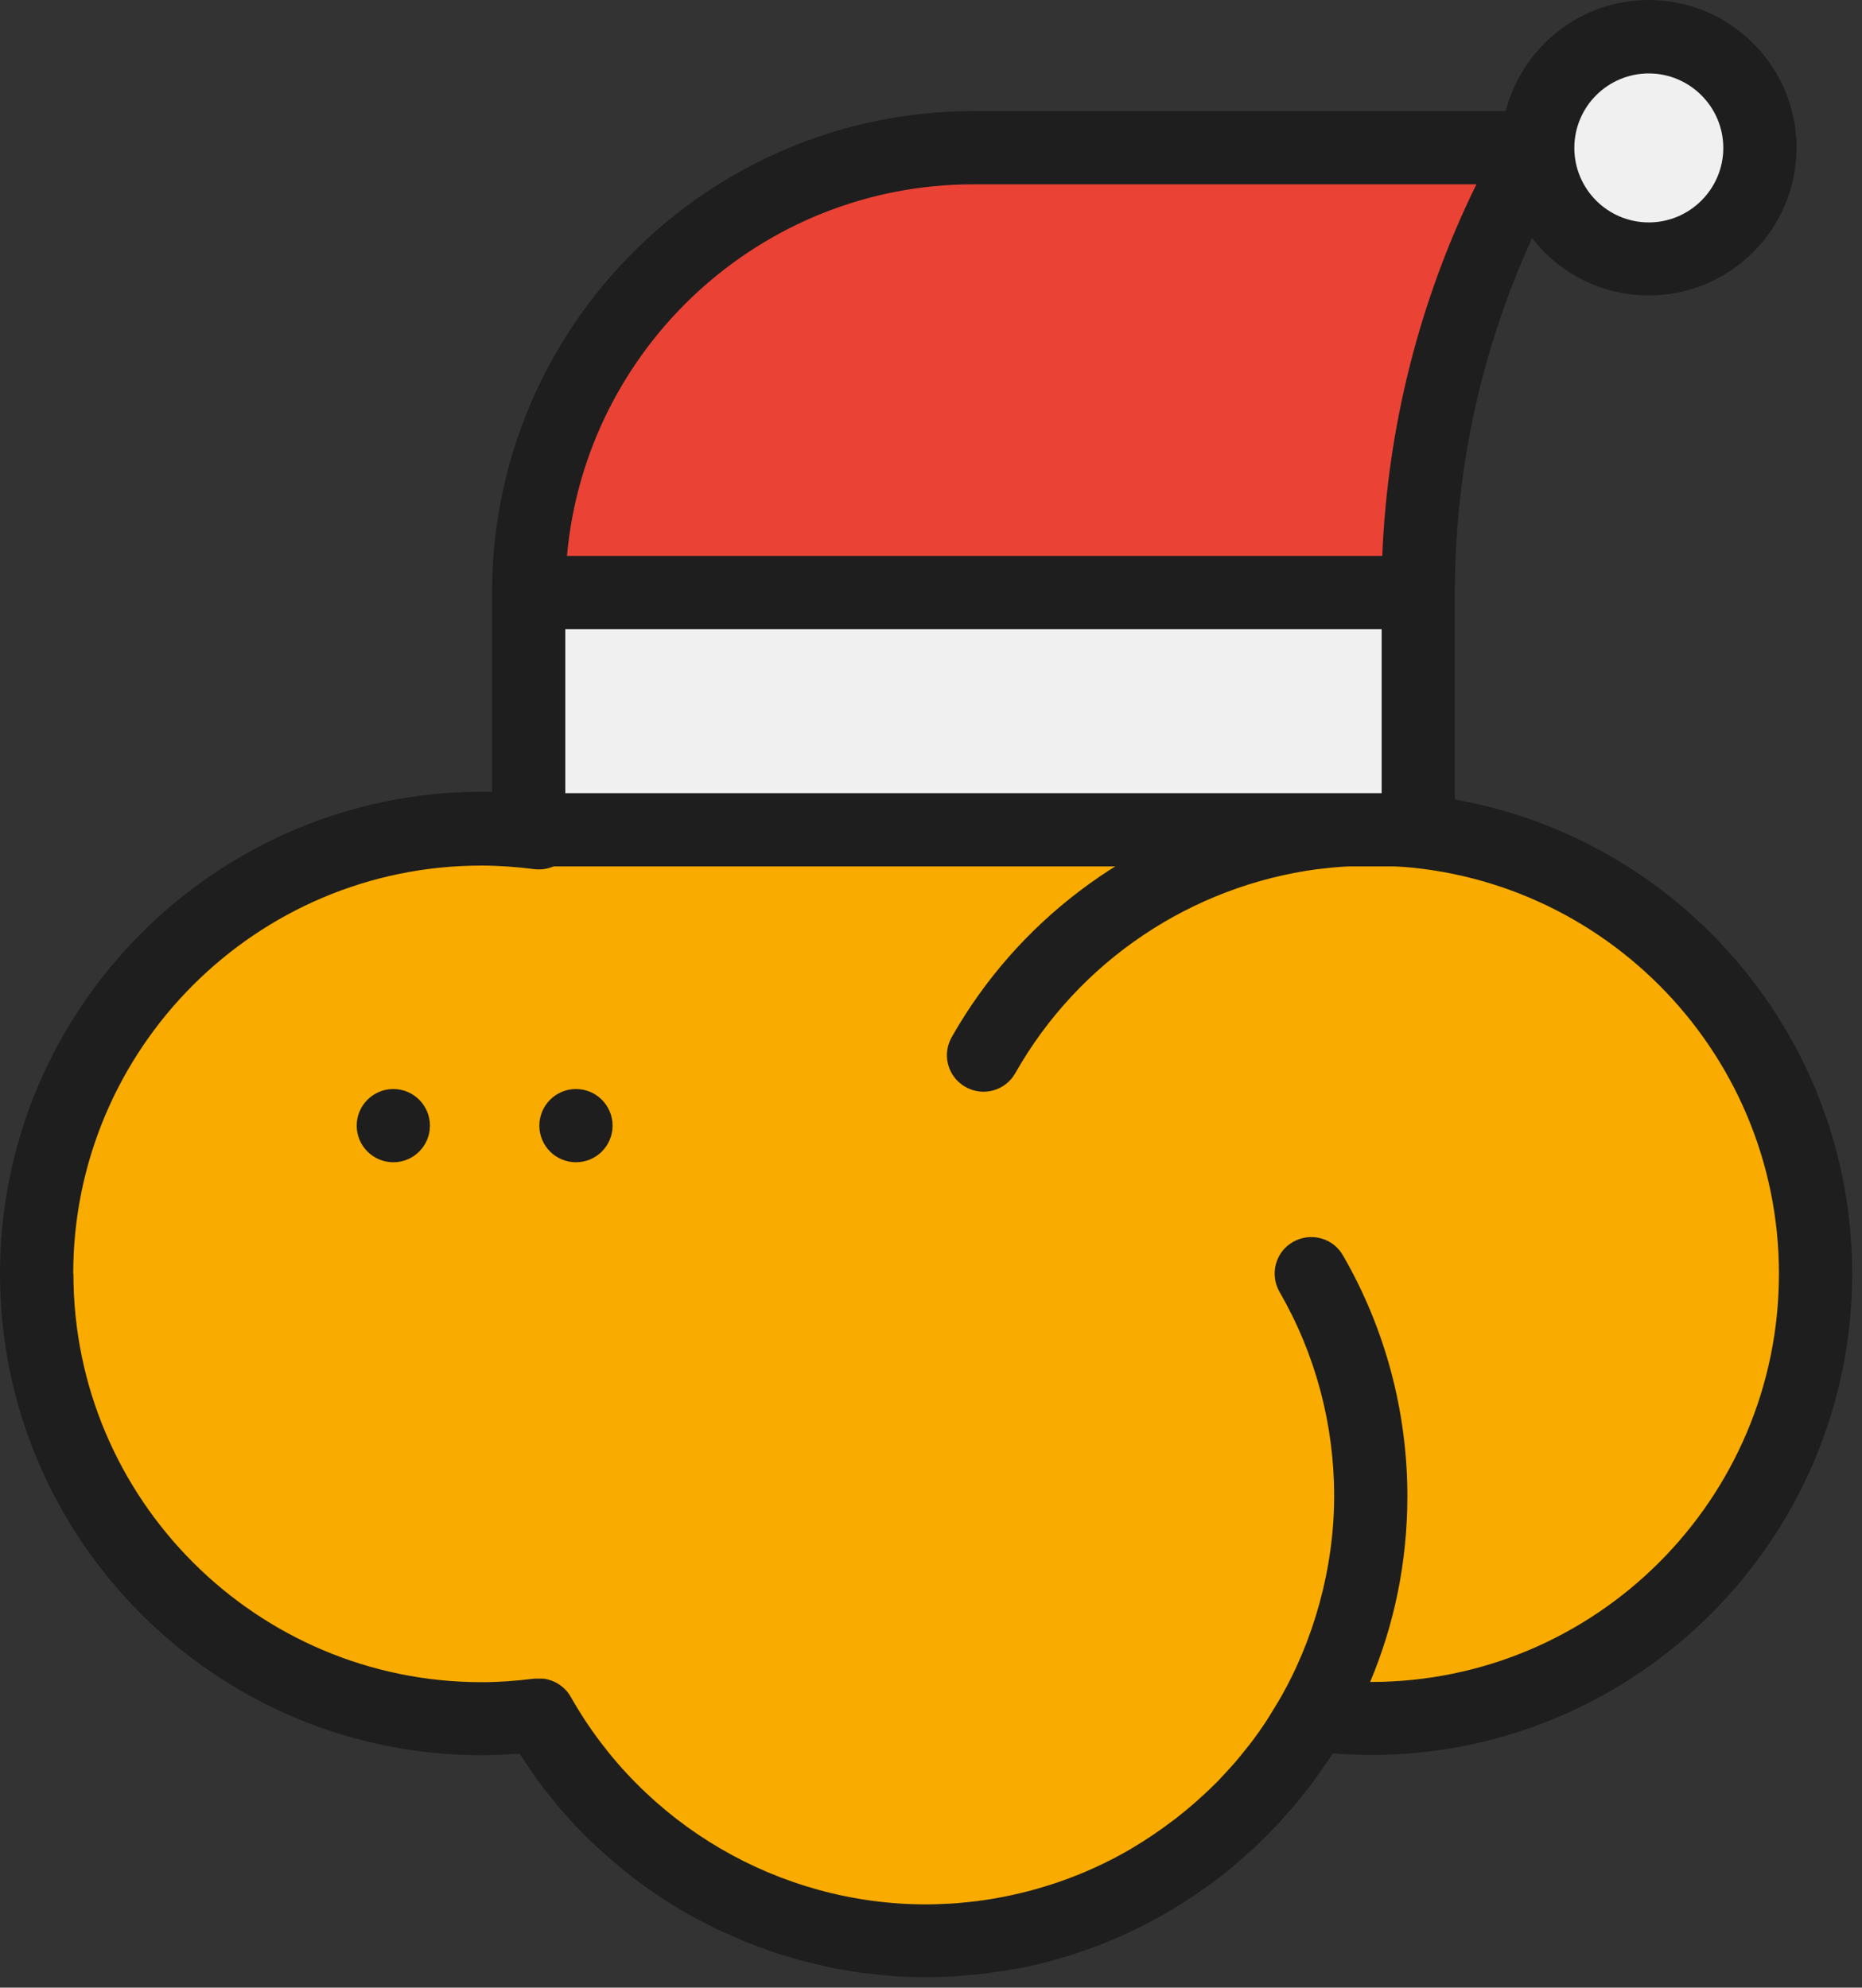 <svg width="89" height="95" viewBox="0 0 89 95" fill="none" xmlns="http://www.w3.org/2000/svg">
<rect x="0" y="0" width="89" height="95" fill="#333333" stroke="none"/>
<g clip-path="url(#clip0_64_40)">
<path d="M44.27 92.77C52.21 92.77 59.13 88.41 62.78 81.96C63.68 82.08 64.6 82.14 65.53 82.14C77.27 82.14 86.79 72.62 86.79 60.88C86.79 49.14 77.27 39.62 65.53 39.62C64.6 39.62 63.68 39.69 62.78 39.8C59.13 33.35 52.21 28.99 44.27 28.99C36.33 28.99 29.41 33.35 25.76 39.8C24.86 39.68 23.94 39.62 23.01 39.62C11.27 39.62 1.75 49.14 1.75 60.88C1.75 72.62 11.27 82.14 23.01 82.14C23.94 82.14 24.86 82.07 25.76 81.96C29.41 88.41 36.33 92.77 44.27 92.77Z" fill="#F9AB00"/>
<path d="M28.34 88.09C28.46 88.2 28.57 88.31 28.69 88.42C28.93 88.64 29.17 88.85 29.42 89.06C29.55 89.17 29.68 89.28 29.81 89.38C30.05 89.58 30.3 89.77 30.55 89.96C30.69 90.07 30.84 90.17 30.98 90.27C31.23 90.45 31.48 90.62 31.73 90.78C31.89 90.88 32.05 90.98 32.21 91.08C32.46 91.23 32.71 91.39 32.97 91.53C33.14 91.63 33.32 91.72 33.5 91.81C33.75 91.94 34 92.07 34.26 92.2C34.45 92.29 34.64 92.38 34.84 92.46C35.09 92.57 35.34 92.68 35.59 92.79C35.8 92.87 36.01 92.95 36.22 93.03C36.47 93.12 36.71 93.22 36.96 93.3C37.18 93.38 37.41 93.44 37.64 93.51C37.88 93.58 38.12 93.66 38.37 93.72C38.62 93.79 38.86 93.84 39.11 93.9C39.34 93.95 39.57 94.01 39.8 94.06C40.07 94.11 40.35 94.16 40.62 94.2C40.83 94.23 41.05 94.28 41.26 94.3C41.58 94.34 41.9 94.37 42.22 94.4C42.4 94.42 42.57 94.44 42.75 94.45C43.25 94.48 43.75 94.5 44.26 94.5C44.72 94.5 45.17 94.48 45.62 94.46C45.73 94.46 45.85 94.44 45.96 94.43C46.32 94.4 46.67 94.37 47.03 94.33C47.13 94.32 47.23 94.31 47.33 94.29C47.75 94.23 48.17 94.17 48.59 94.09C48.61 94.09 48.63 94.09 48.64 94.09C51.49 93.54 54.15 92.46 56.52 90.96C56.58 90.92 56.64 90.89 56.69 90.85C57.01 90.65 57.32 90.43 57.63 90.21C57.71 90.16 57.78 90.1 57.86 90.05C58.21 89.79 58.56 89.53 58.89 89.25C58.96 89.19 59.02 89.13 59.09 89.07C59.34 88.86 59.59 88.64 59.83 88.42C59.98 88.29 60.12 88.15 60.26 88.01C60.42 87.86 60.58 87.7 60.73 87.54C60.88 87.38 61.04 87.22 61.19 87.06C61.33 86.91 61.46 86.75 61.6 86.6C61.85 86.31 62.1 86.02 62.33 85.72C62.46 85.55 62.6 85.38 62.73 85.21C62.86 85.03 62.99 84.85 63.12 84.66C63.24 84.48 63.37 84.3 63.49 84.12C63.56 84.02 63.63 83.92 63.7 83.81C63.74 83.81 63.77 83.81 63.81 83.81C63.97 83.82 64.13 83.83 64.29 83.84C64.71 83.86 65.12 83.88 65.52 83.88C78.21 83.88 88.53 73.56 88.53 60.87C88.53 48.18 78.21 37.86 65.52 37.86C65.09 37.86 64.65 37.88 64.21 37.9C64.08 37.9 63.94 37.91 63.81 37.92C63.77 37.92 63.74 37.92 63.7 37.92C59.49 31.29 52.15 27.21 44.26 27.21C36.37 27.21 29.03 31.28 24.82 37.92C24.2 37.87 23.59 37.84 23 37.84C10.32 37.87 0 48.19 0 60.88C0 73.57 10.32 83.89 23.01 83.89C23.6 83.89 24.21 83.86 24.83 83.81C24.84 83.83 24.86 83.86 24.88 83.88C25.08 84.19 25.29 84.5 25.5 84.8C25.57 84.91 25.65 85.01 25.72 85.12C25.93 85.41 26.15 85.69 26.38 85.96C26.47 86.07 26.55 86.18 26.64 86.29C26.86 86.55 27.09 86.81 27.32 87.06C27.42 87.17 27.52 87.28 27.63 87.39C27.86 87.63 28.1 87.87 28.34 88.1V88.09ZM3.5 60.88C3.5 50.12 12.25 41.37 23.01 41.37C23.82 41.37 24.67 41.43 25.53 41.54C26.24 41.63 26.93 41.29 27.28 40.67C30.74 34.55 37.25 30.75 44.27 30.75C50.45 30.75 56.24 33.7 59.9 38.59C53.88 40.12 48.63 44.03 45.49 49.57C45.34 49.84 45.26 50.14 45.26 50.43C45.26 51.04 45.58 51.63 46.15 51.95C46.99 52.43 48.06 52.13 48.53 51.29C51.57 45.92 56.96 42.34 62.98 41.54C62.98 41.54 62.99 41.54 63 41.54C63.87 41.43 64.71 41.37 65.52 41.37C76.28 41.37 85.03 50.12 85.03 60.88C85.03 71.64 76.28 80.39 65.52 80.39C65.51 80.39 65.5 80.39 65.49 80.39C66.64 77.66 67.27 74.66 67.27 71.51C67.27 67.47 66.21 63.49 64.19 60C63.71 59.16 62.64 58.88 61.8 59.36C60.96 59.84 60.68 60.91 61.16 61.75C62.87 64.7 63.77 68.07 63.77 71.5C63.77 74.93 62.8 78.43 61.11 81.31C60.98 81.53 60.85 81.74 60.72 81.95C60.64 82.08 60.56 82.21 60.48 82.33C60.29 82.62 60.09 82.9 59.88 83.18C59.79 83.3 59.69 83.43 59.59 83.55C59.45 83.73 59.31 83.9 59.17 84.07C59.06 84.2 58.95 84.33 58.83 84.46C58.67 84.64 58.51 84.81 58.34 84.99C58.25 85.09 58.16 85.19 58.06 85.28C57.8 85.54 57.54 85.78 57.27 86.02C57.18 86.1 57.1 86.17 57.01 86.25C56.79 86.44 56.56 86.63 56.33 86.81C56.26 86.87 56.18 86.93 56.11 86.98C55.47 87.47 54.79 87.93 54.1 88.34C54.09 88.34 54.08 88.35 54.07 88.36C51.9 89.63 49.48 90.47 46.95 90.83C46.88 90.83 46.81 90.85 46.74 90.86C46.42 90.9 46.09 90.93 45.76 90.96C45.66 90.96 45.56 90.98 45.47 90.98C45.07 91 44.67 91.02 44.27 91.02C37.25 91.02 30.74 87.22 27.28 81.1C27.05 80.69 26.66 80.4 26.22 80.28C26.12 80.25 26.02 80.23 25.91 80.23C25.9 80.23 25.89 80.23 25.88 80.23C25.77 80.23 25.65 80.23 25.54 80.23C24.68 80.34 23.83 80.4 23.02 80.4C12.26 80.4 3.51 71.65 3.51 60.89L3.5 60.88Z" fill="#1E1E1E"/>
<path d="M18.8 55.55C19.767 55.55 20.55 54.767 20.55 53.8C20.55 52.834 19.767 52.05 18.8 52.05C17.834 52.05 17.05 52.834 17.05 53.8C17.05 54.767 17.834 55.55 18.8 55.55Z" fill="#1E1E1E"/>
<path d="M27.53 55.55C28.497 55.55 29.28 54.767 29.28 53.8C29.28 52.834 28.497 52.05 27.53 52.05C26.564 52.05 25.78 52.834 25.78 53.8C25.78 54.767 26.564 55.55 27.53 55.55Z" fill="#1E1E1E"/>
<path d="M78.81 12.37C81.743 12.37 84.12 9.993 84.12 7.06C84.12 4.127 81.743 1.75 78.81 1.75C75.877 1.75 73.5 4.127 73.5 7.06C73.5 9.993 75.877 12.37 78.81 12.37Z" fill="#F0F0F0"/>
<path d="M67.79 28.32H25.27V39.66H67.79V28.32Z" fill="#F0F0F0"/>
<path d="M46.53 7.06C34.79 7.06 25.27 16.58 25.27 28.32H67.79C67.79 20.57 69.87 13.32 73.49 7.06H46.53Z" fill="#EA4335"/>
<path d="M78.81 0C75.52 0 72.76 2.26 71.97 5.31H46.53C33.84 5.31 23.52 15.63 23.52 28.32V39.66C23.52 40.63 24.3 41.41 25.27 41.41H67.79C68.76 41.41 69.54 40.63 69.54 39.66V28.32C69.54 22.46 70.81 16.68 73.23 11.38C74.52 13.05 76.54 14.12 78.81 14.12C82.71 14.12 85.87 10.95 85.87 7.06C85.87 3.17 82.7 0 78.81 0ZM66.04 37.91H27.02V30.07H66.04V37.91ZM66.07 26.57H27.1C27.99 16.63 36.36 8.81 46.53 8.81H70.57C67.85 14.34 66.32 20.4 66.07 26.57ZM78.81 10.63C76.84 10.63 75.25 9.03 75.25 7.07C75.25 5.1 76.85 3.51 78.81 3.51C80.77 3.51 82.37 5.11 82.37 7.07C82.37 9.03 80.77 10.63 78.81 10.63Z" fill="#1E1E1E"/>
</g>
<defs>
<clipPath id="clip0_64_40">
<rect width="88.54" height="94.52" fill="white"/>
</clipPath>
</defs>
</svg>
